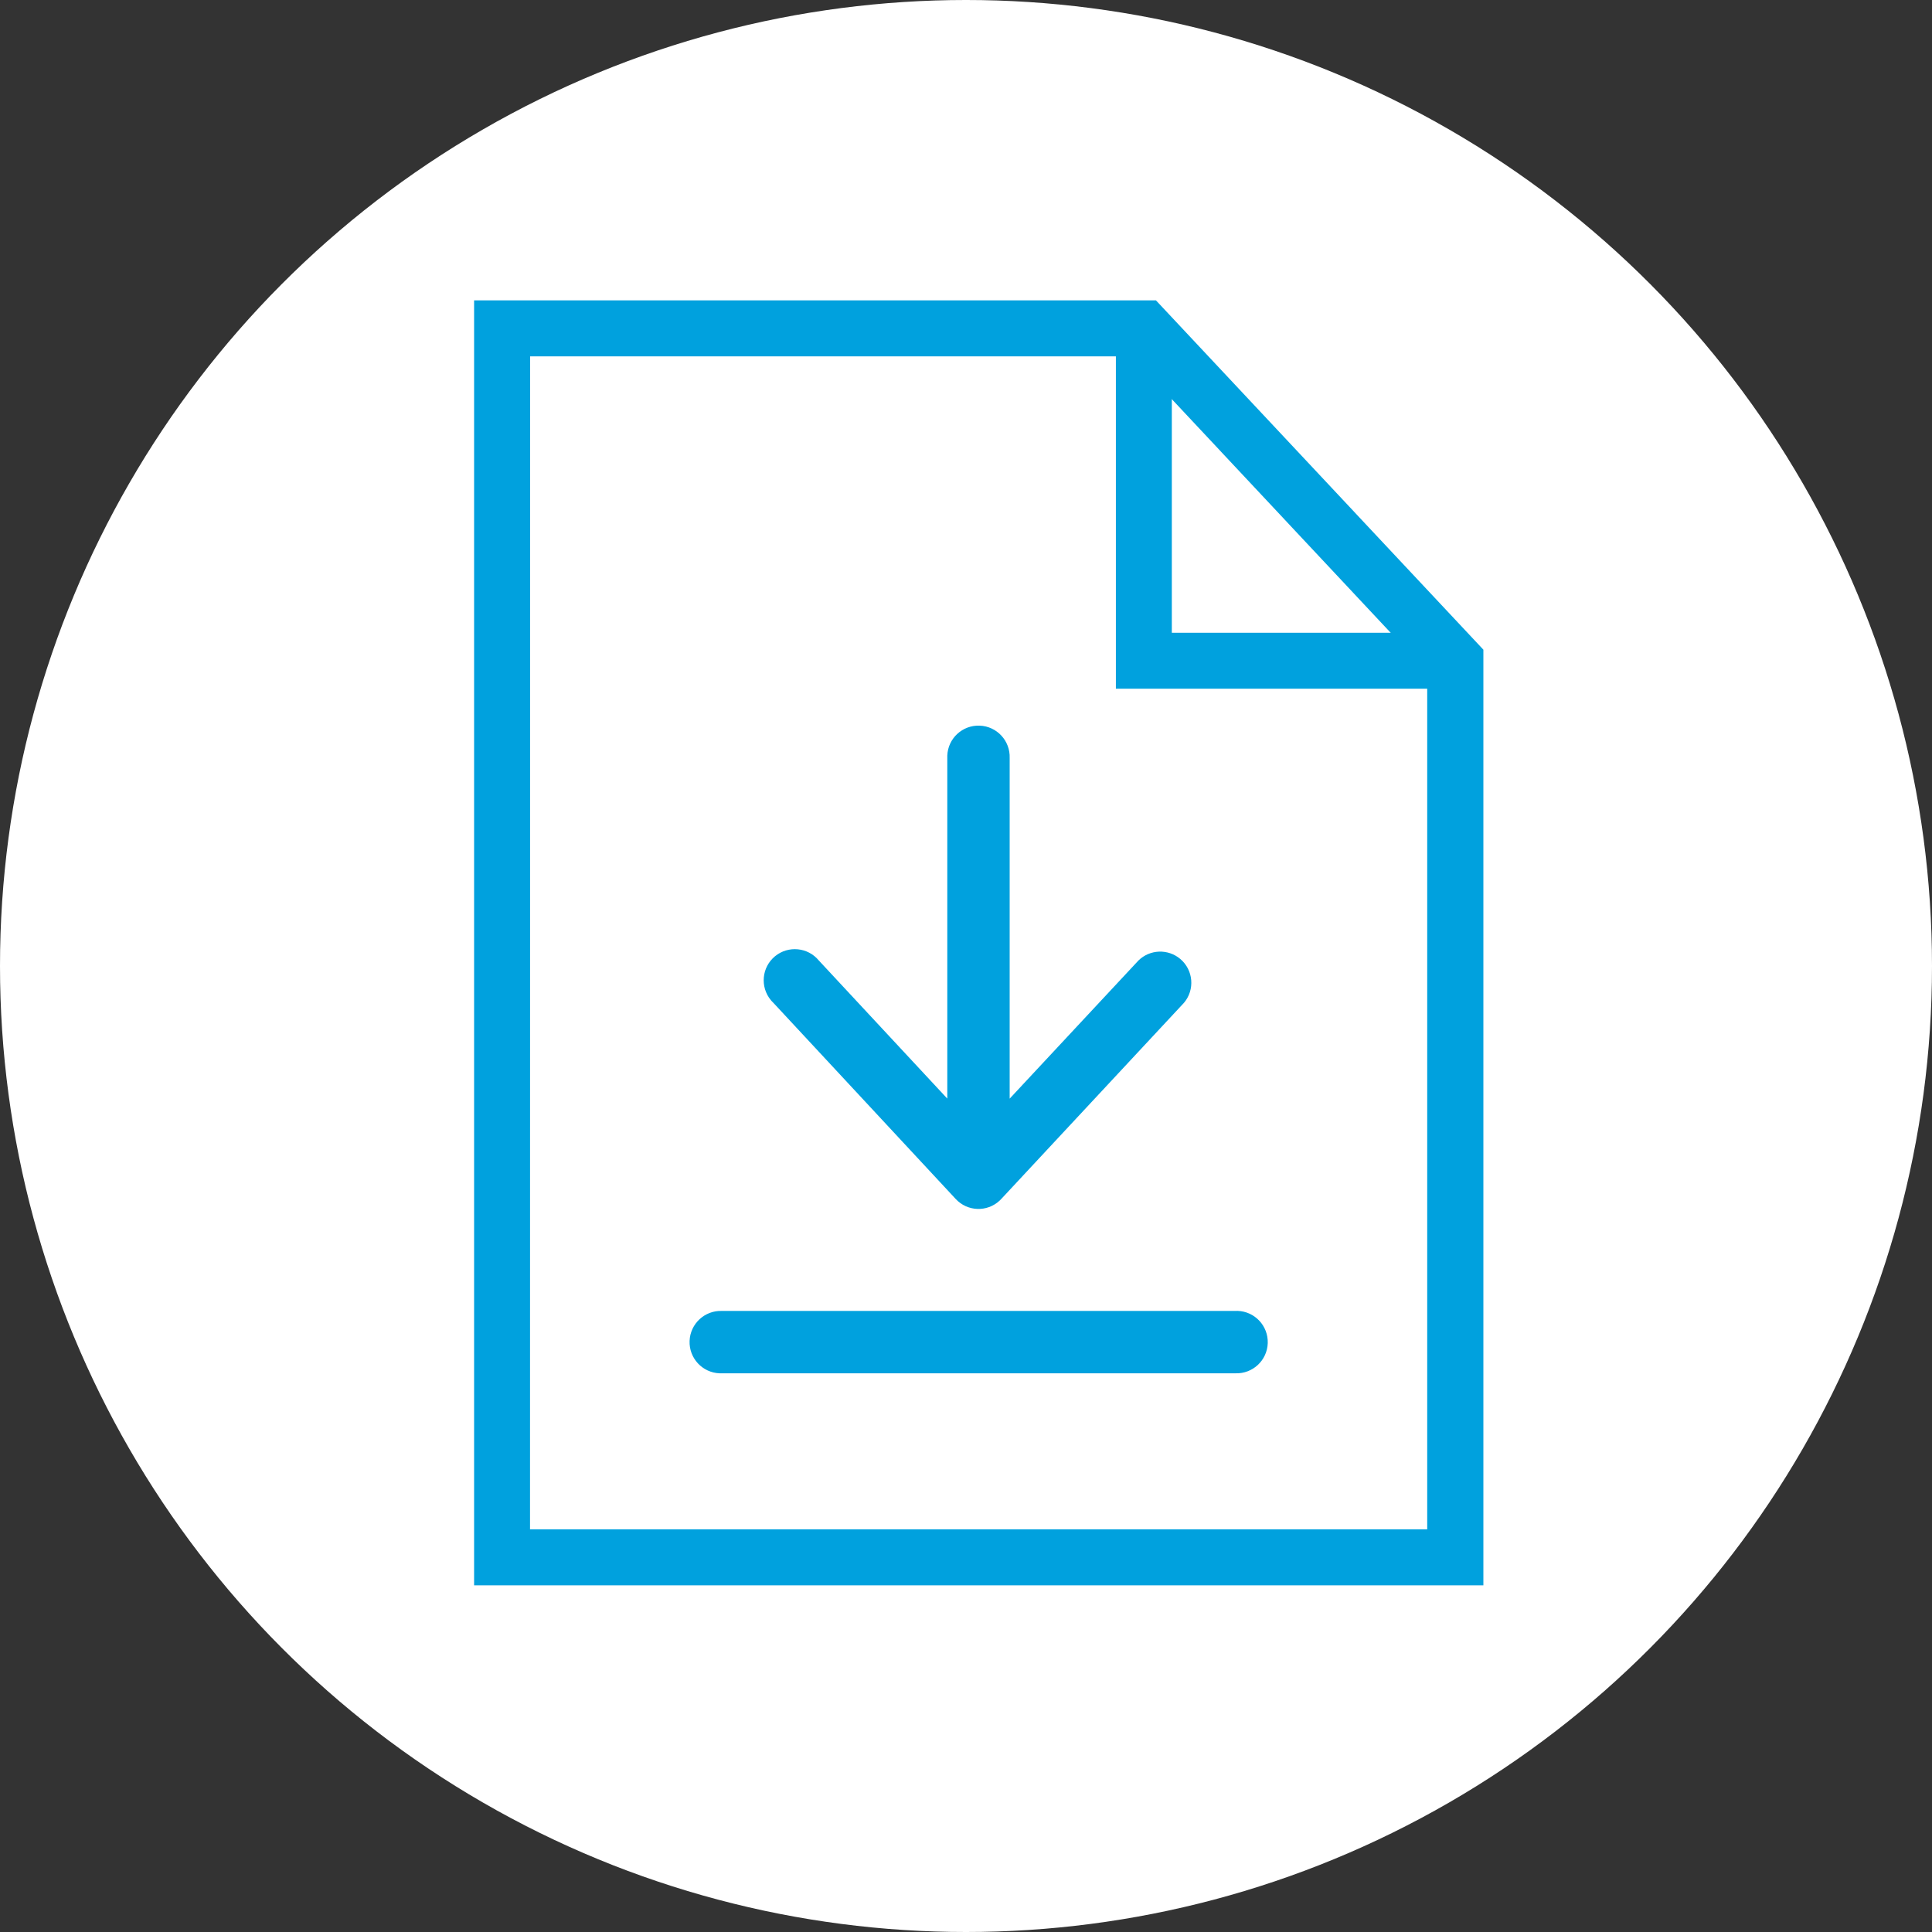 <?xml version="1.0" encoding="utf-8"?>
<!-- Generator: Adobe Illustrator 24.3.0, SVG Export Plug-In . SVG Version: 6.00 Build 0)  -->
<svg version="1.1" id="Layer_1" xmlns="http://www.w3.org/2000/svg" xmlns:xlink="http://www.w3.org/1999/xlink" x="0px" y="0px"
	 viewBox="0 0 411.06 411.06" style="enable-background:new 0 0 411.06 411.06;" xml:space="preserve">
<rect x="0" y="0" width="411.06" height="411.06" fill="#333333" stroke="none"/>
<style type="text/css">
	.st0{fill:#FFFFFF;}
	.st1{fill:#00A1DE;}
</style>
<g>
	<circle class="st0" cx="205.53" cy="205.53" r="205.53"/>
	<polygon class="st1" points="309.61,146.53 237.42,146.53 237.42,69.87 249.32,69.87 249.32,134.63 309.61,134.63 	"/>
	<path class="st1" d="M315.61,337.3H100.87V63.91h145.08l69.66,74.32V337.3z M112.77,325.4h190.89V142.93l-62.87-67.11h-128
		L112.77,325.4z"/>
	<path class="st1" d="M262.79,278.92H153.61c-3.66-0.14-6.75,2.71-6.89,6.38c-0.14,3.66,2.71,6.75,6.38,6.89
		c0.17,0.01,0.34,0.01,0.52,0h109.25c3.67,0.12,6.74-2.75,6.86-6.42c0.12-3.67-2.75-6.74-6.42-6.86
		C263.13,278.91,262.96,278.91,262.79,278.92z"/>
	<path class="st1" d="M203.34,255.1c2.48,2.68,6.65,2.84,9.33,0.36c0.13-0.12,0.25-0.24,0.36-0.36l38.88-41.74
		c2.36-2.79,2-6.97-0.79-9.33c-2.61-2.2-6.46-2.06-8.9,0.33l-27.4,29.39v-72.47c0.14-3.66-2.71-6.75-6.38-6.89s-6.75,2.71-6.89,6.38
		c-0.01,0.17-0.01,0.34,0,0.52v72.45l-27.34-29.39c-2.33-2.82-6.5-3.21-9.32-0.89c-2.82,2.33-3.21,6.5-0.89,9.32
		c0.16,0.2,0.34,0.39,0.53,0.57L203.34,255.1z"/>
</g>
</svg>
